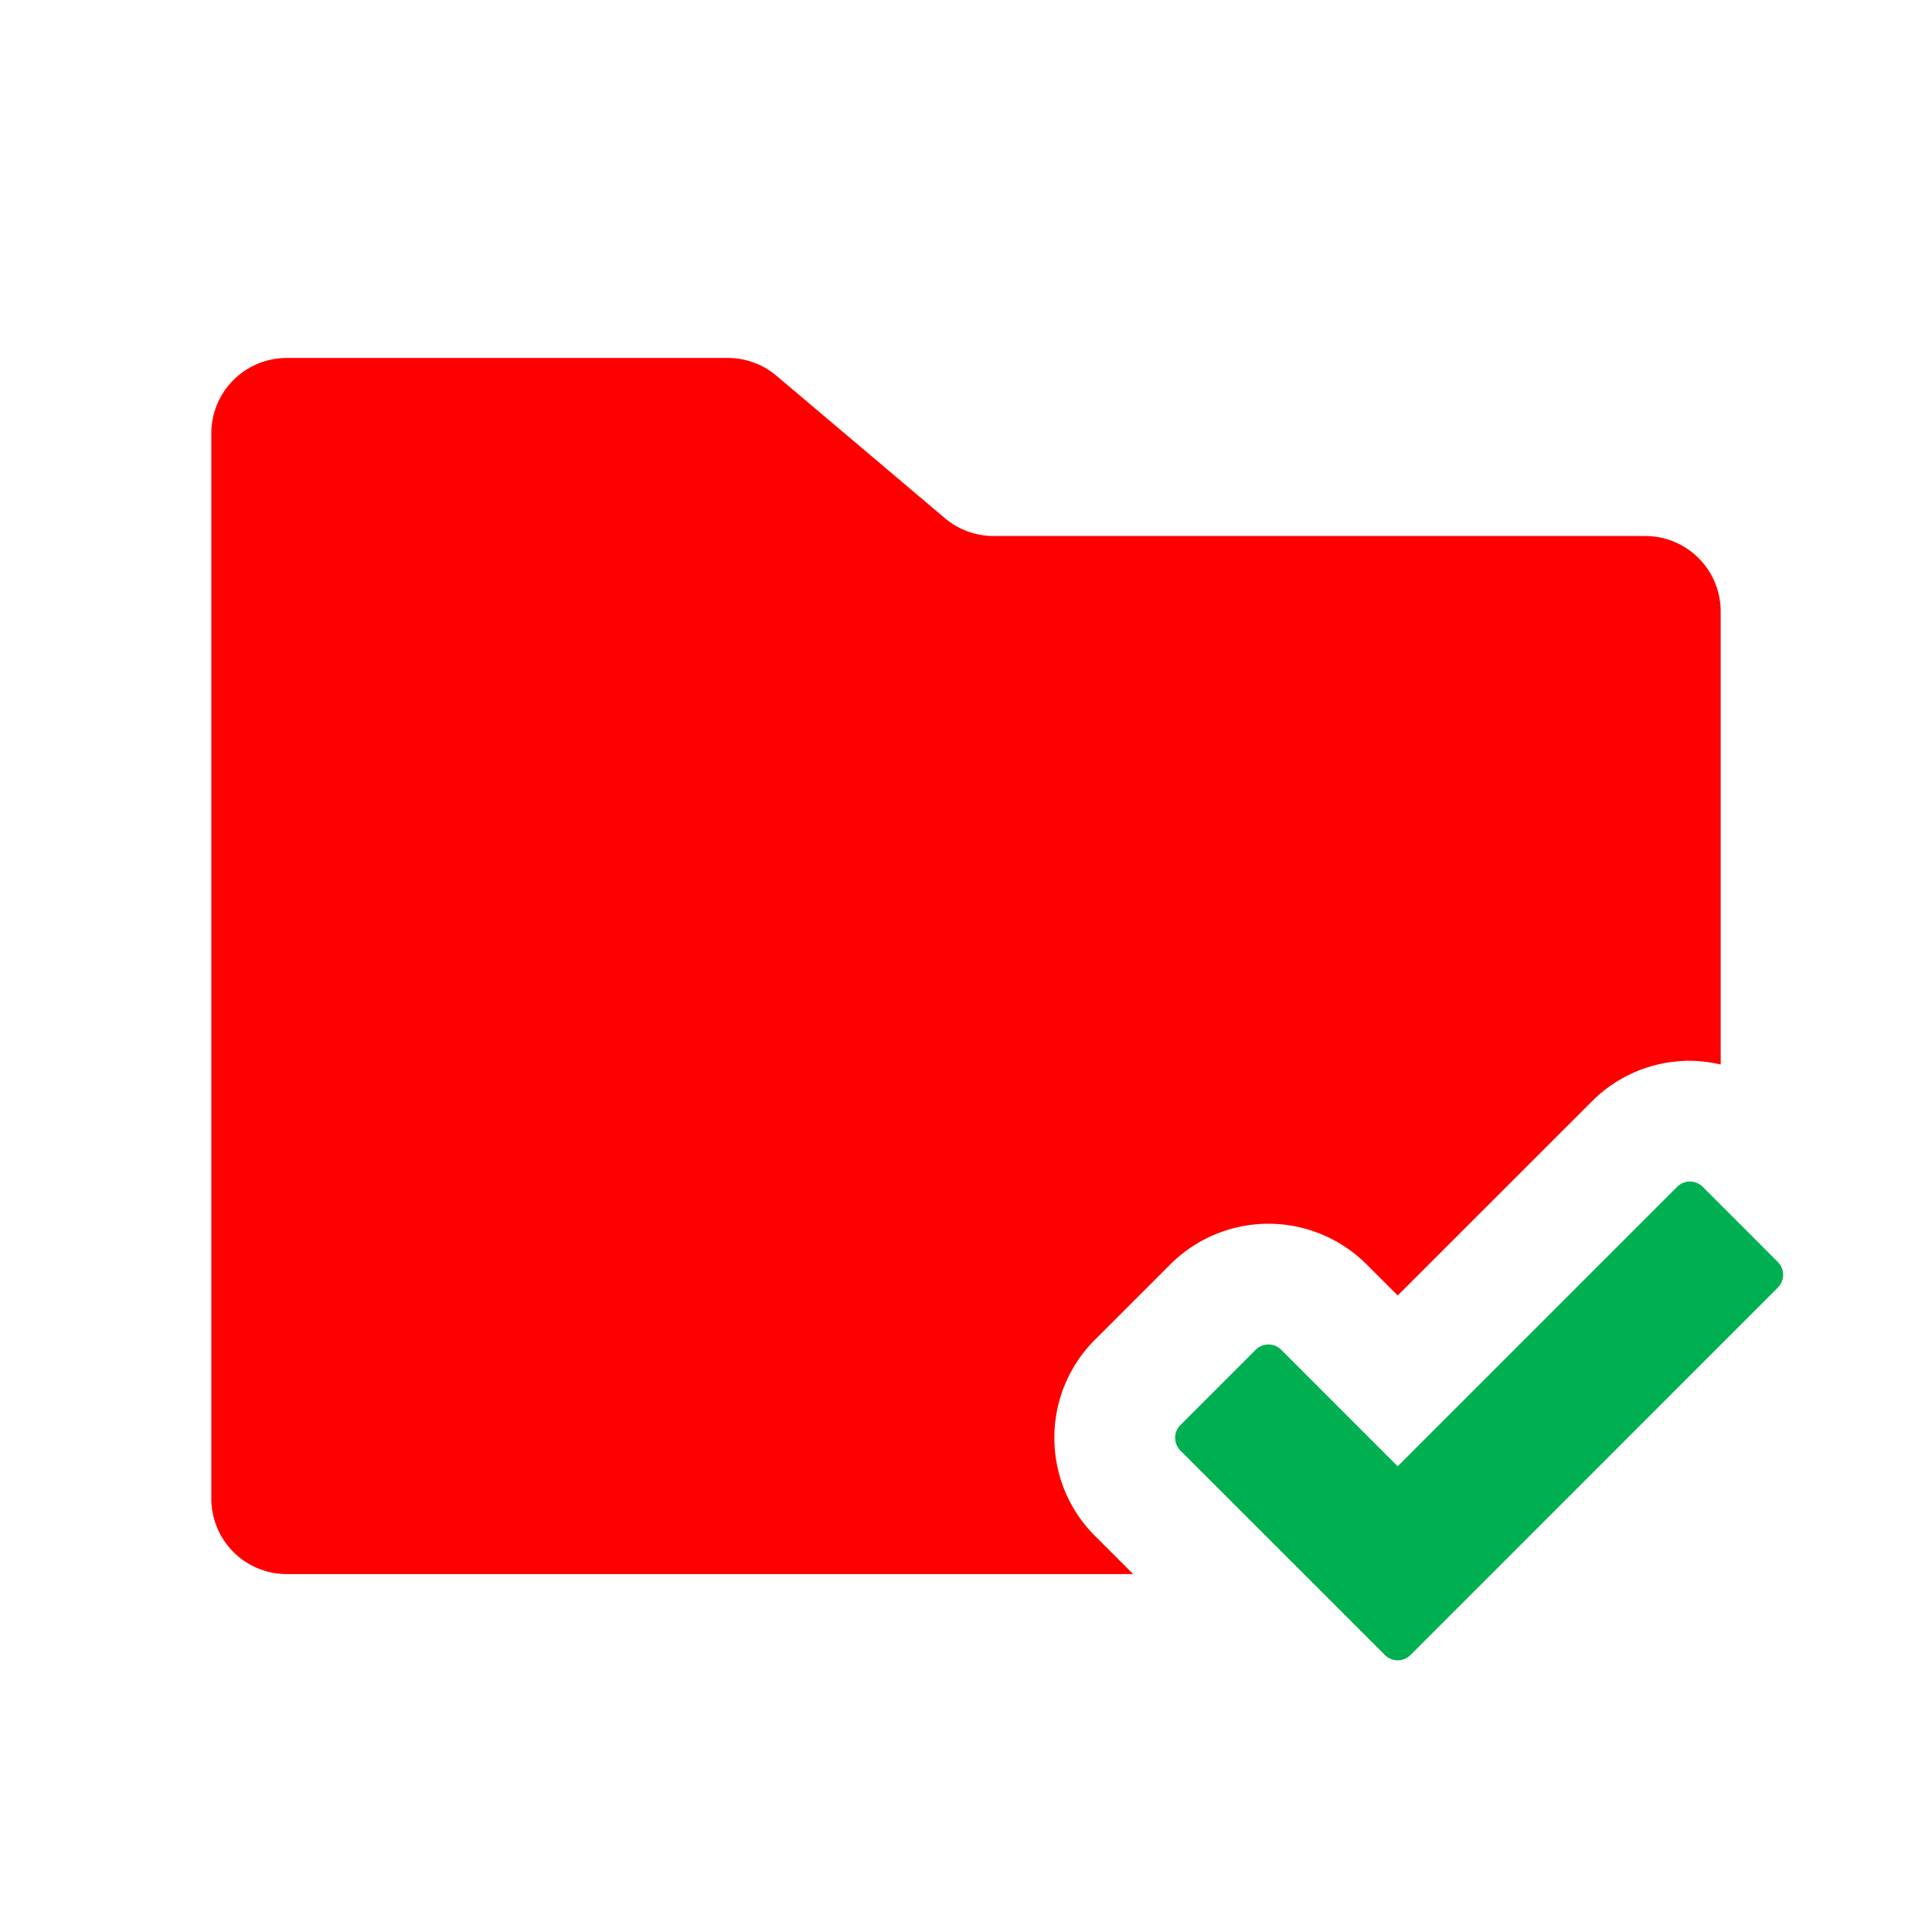 <svg id="Layer_1" data-name="Layer 1" xmlns="http://www.w3.org/2000/svg" viewBox="0 0 32 32"><defs><style>.cls-1{fill:red;}.cls-2{fill:#00b050;}</style></defs><path class="cls-1" d="M17.464,23.815a2.285,2.285,0,0,1,.674-1.627l1.245-1.245a2.3,2.3,0,0,1,3.253,0l.515.514,3.214-3.213a2.284,2.284,0,0,1,1.626-.674,2.327,2.327,0,0,1,.509.062V10.128a1.25,1.25,0,0,0-1.25-1.25H16.458a1.249,1.249,0,0,1-.807-.295L12.861,6.224a1.249,1.249,0,0,0-.807-.295h-7.304A1.25,1.25,0,0,0,3.5,7.178V24.822a1.25,1.25,0,0,0,1.25,1.25H18.769l-.631-.631A2.284,2.284,0,0,1,17.464,23.815Z"/><path class="cls-2" d="M28.5,19.955l-.297-.297a.3.3,0,0,0-.425,0L23.15,24.286l-1.928-1.929a.3.3,0,0,0-.425,0l-1.245,1.245a.301.301,0,0,0,0,.425l2.046,2.045.095.095L22.938,27.412a.3.3,0,0,0,.425,0l1.245-1.245.095-.095L28.5,22.274l.947-.947a.3.3,0,0,0,0-.424Z"/></svg>